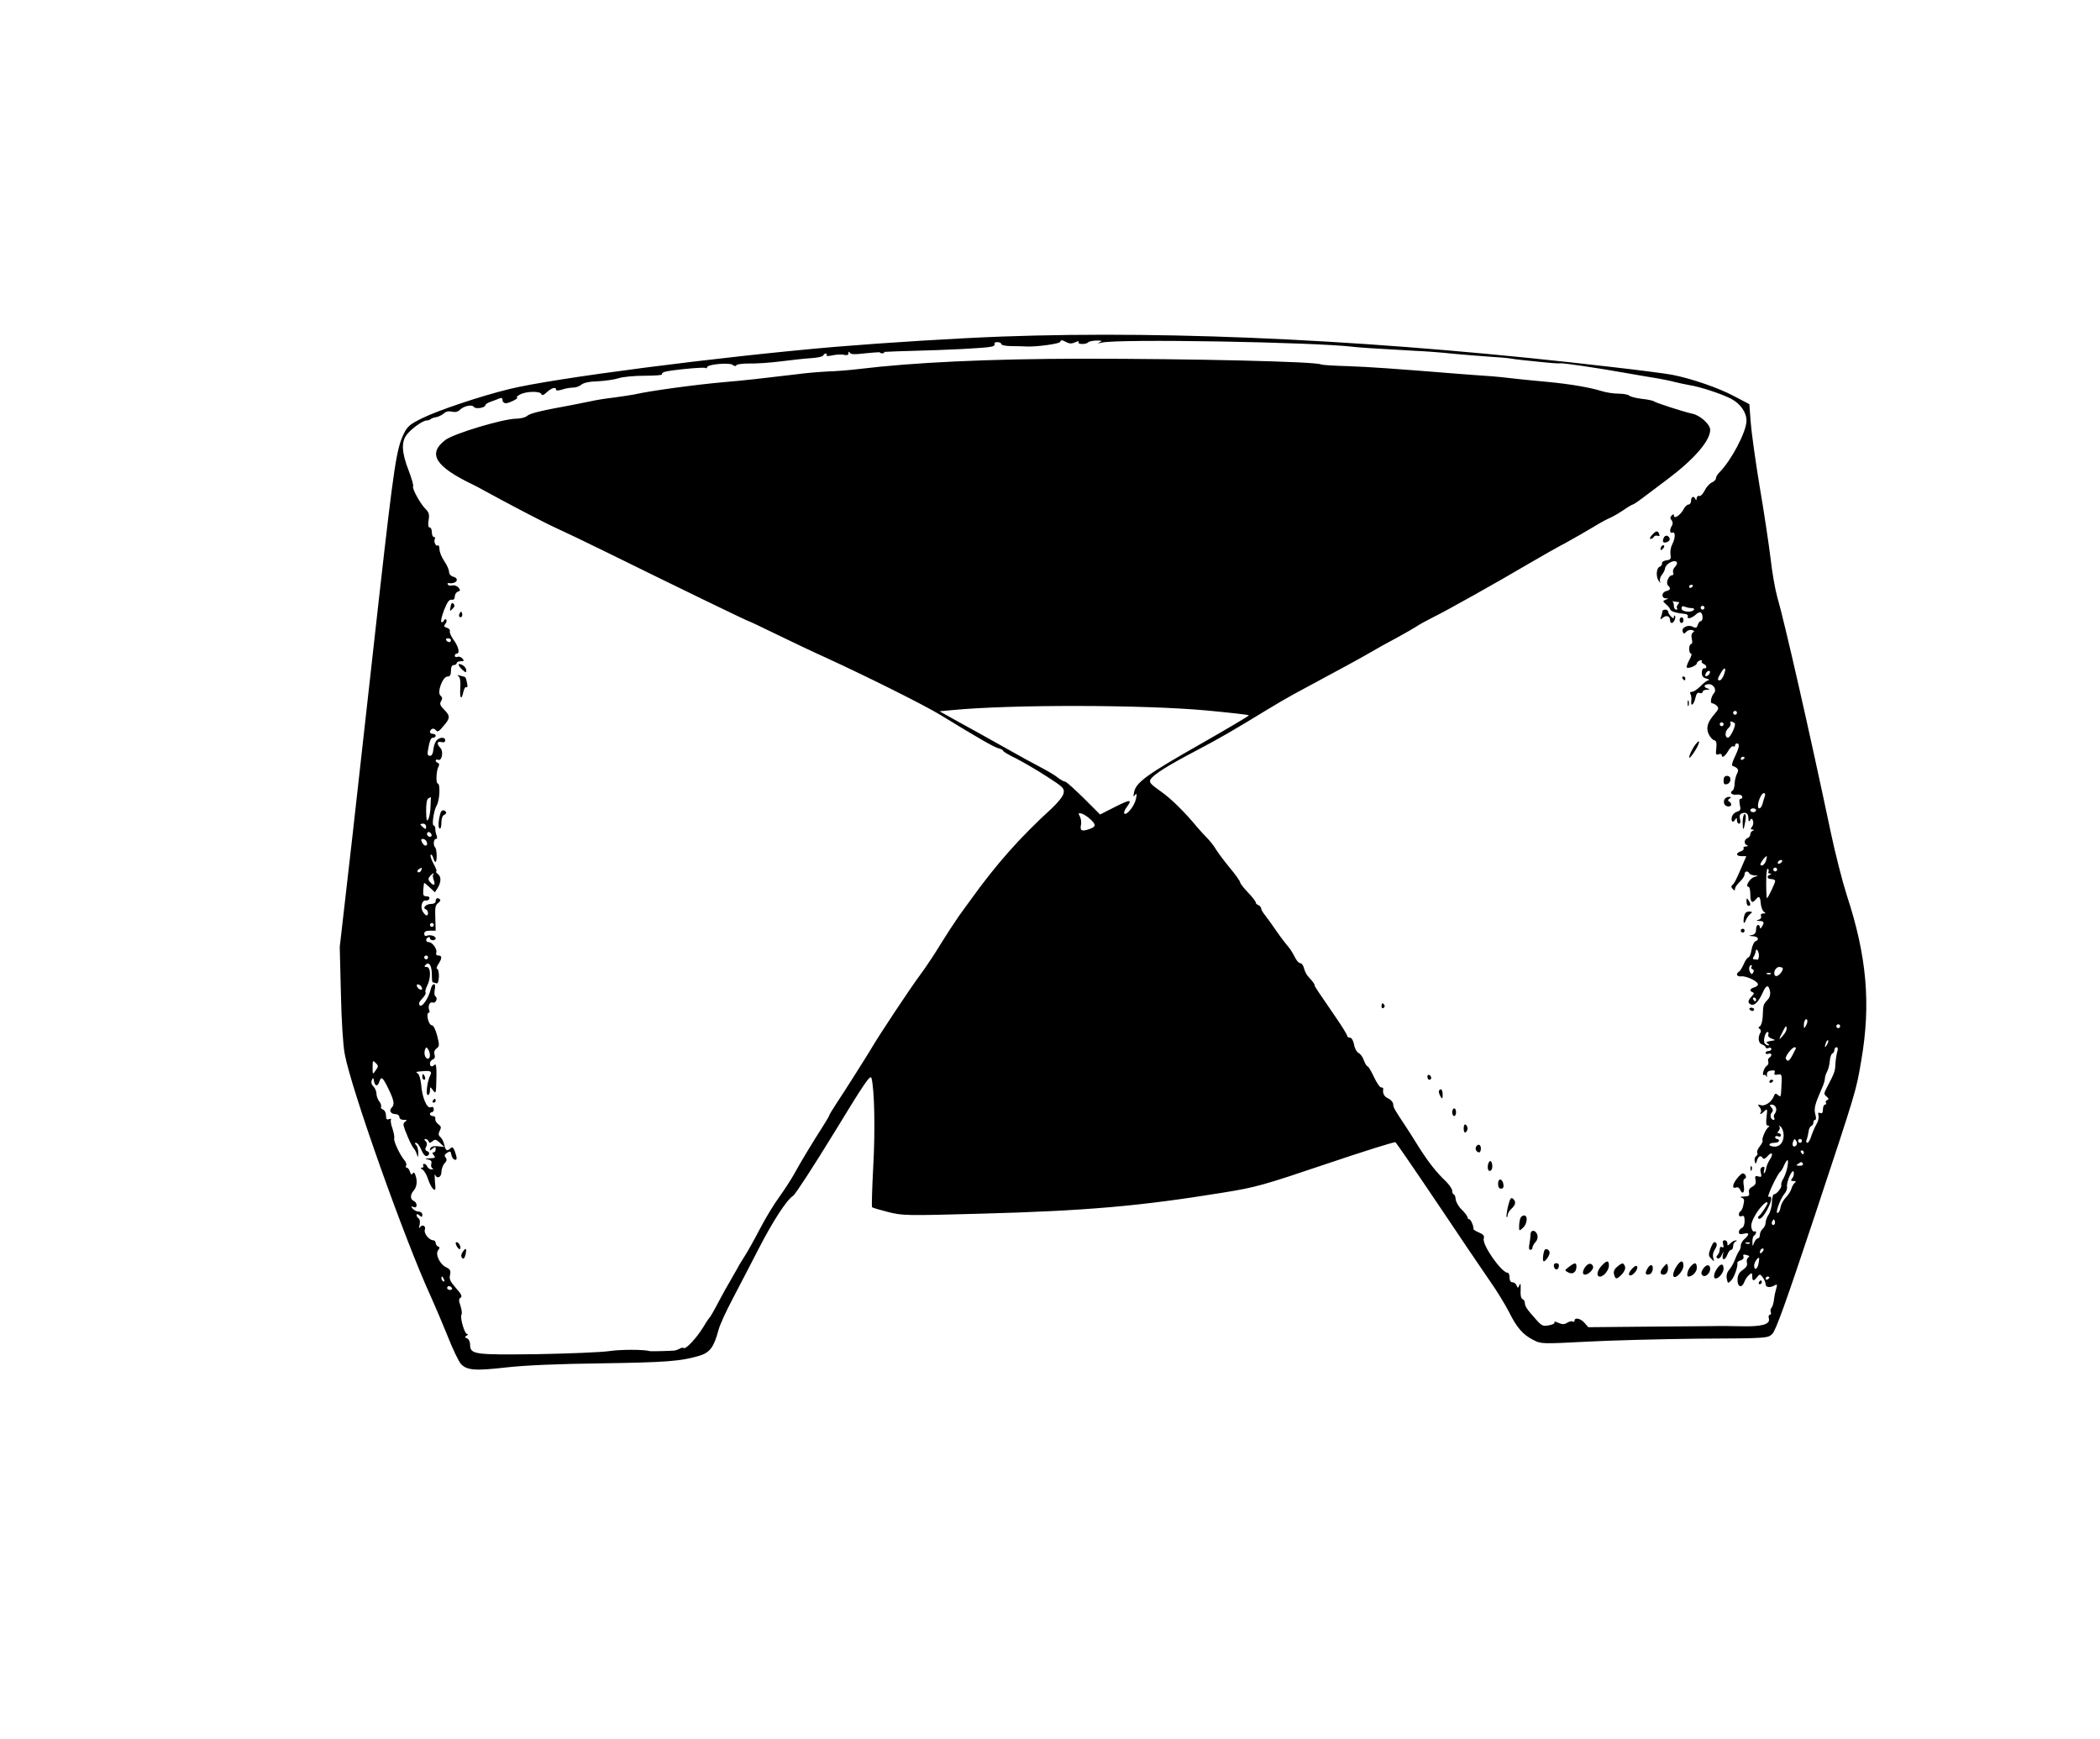 <?xml version="1.0" standalone="no"?>
<!DOCTYPE svg PUBLIC "-//W3C//DTD SVG 20010904//EN"
 "http://www.w3.org/TR/2001/REC-SVG-20010904/DTD/svg10.dtd">
<svg version="1.0" xmlns="http://www.w3.org/2000/svg"
 width="1099pt" height="910pt" viewBox="0 0 1099 910"
 preserveAspectRatio="xMidYMid meet">

<g transform="translate(0,910) scale(0.1,-0.1)"
fill="#000000" stroke="none">
<path d="M5245 7339 c-238 -9 -597 -31 -875 -54 -606 -52 -1475 -164 -1705
-221 -152 -37 -371 -111 -455 -152 -65 -32 -78 -43 -97 -82 -38 -79 -51 -164
-128 -846 -41 -368 -104 -932 -140 -1254 l-67 -585 6 -240 c3 -144 11 -272 20
-320 33 -181 314 -973 451 -1270 20 -44 59 -136 87 -205 27 -69 59 -135 70
-147 32 -34 74 -37 241 -18 99 11 269 18 492 21 341 5 417 11 513 39 57 17 78
45 102 135 6 25 40 99 75 165 35 66 95 183 135 260 74 144 147 257 181 278 11
7 106 153 212 326 164 269 192 310 198 289 15 -58 20 -268 9 -462 -6 -115 -9
-211 -6 -213 2 -3 40 -14 83 -25 76 -19 90 -20 483 -9 555 15 832 39 1275 111
167 27 206 38 535 149 195 66 358 117 363 114 4 -3 102 -145 217 -316 115
-172 239 -355 275 -407 37 -52 82 -126 102 -165 41 -83 73 -119 128 -147 39
-20 45 -21 271 -9 127 7 394 14 593 16 360 2 362 2 386 25 18 17 70 161 219
609 222 670 219 659 246 818 52 298 30 549 -75 868 -23 72 -61 220 -84 330
-108 512 -242 1102 -281 1235 -10 36 -26 125 -34 198 -9 73 -34 242 -57 375
-22 133 -43 285 -47 337 l-7 95 -80 42 c-82 44 -226 93 -325 112 -30 6 -170
24 -310 40 -1190 139 -2275 193 -3195 160z m337 -30 c15 -8 27 -8 45 0 15 7
22 7 18 1 -4 -6 5 -10 19 -10 14 0 27 4 30 8 3 5 22 9 43 10 31 0 34 -1 18 -9
-14 -7 -12 -7 10 -2 80 21 1113 3 1320 -22 37 -4 76 -7 325 -21 52 -2 140 -9
195 -15 55 -5 138 -12 185 -15 47 -3 99 -7 115 -10 17 -3 48 -7 70 -9 152 -16
181 -18 189 -16 12 3 207 -26 346 -51 63 -11 138 -24 165 -28 28 -5 68 -13 90
-19 22 -5 56 -13 75 -16 59 -9 172 -47 220 -72 49 -26 80 -71 80 -115 0 -56
-79 -207 -141 -269 -11 -11 -19 -25 -19 -32 0 -7 -10 -17 -22 -22 -12 -6 -29
-25 -37 -42 -9 -18 -22 -31 -28 -28 -7 2 -13 -3 -14 -13 0 -10 -3 -12 -6 -4
-8 19 -23 14 -23 -8 0 -11 -6 -20 -13 -20 -8 0 -20 -12 -27 -26 -16 -30 -50
-52 -50 -32 0 9 -3 9 -12 0 -8 -8 -8 -15 0 -24 7 -9 7 -19 2 -28 -14 -22 -12
-43 3 -37 16 6 15 -30 -2 -62 -7 -13 -11 -36 -9 -52 4 -24 1 -28 -21 -31 -15
-2 -25 -9 -23 -16 1 -7 -5 -15 -13 -18 -17 -7 -20 -52 -4 -74 9 -13 10 -13 6
0 -2 8 2 22 10 32 8 9 16 25 17 35 3 22 47 46 60 33 5 -5 2 -15 -7 -25 -9 -8
-14 -22 -11 -30 4 -8 1 -15 -5 -15 -18 0 -35 -40 -22 -53 16 -16 14 -24 -9
-30 -25 -6 -27 -37 -2 -38 16 0 16 -1 -1 -7 -16 -7 -16 -8 2 -24 10 -8 20 -21
22 -27 4 -11 31 -19 80 -24 9 -1 14 -7 12 -14 -6 -16 25 -6 45 14 8 7 18 11
23 8 12 -8 12 -45 0 -45 -5 0 -13 -9 -16 -20 -5 -16 -10 -18 -26 -10 -24 14
-61 -4 -53 -25 5 -13 8 -13 20 0 8 8 22 11 30 8 12 -4 13 -8 3 -13 -7 -5 -9
-18 -5 -34 4 -15 2 -26 -4 -26 -5 0 -10 -11 -10 -25 0 -14 4 -25 10 -25 5 0 1
-16 -10 -35 -10 -19 -16 -36 -12 -38 10 -7 52 11 52 22 0 5 7 12 16 15 8 3 13
2 10 -3 -3 -5 1 -11 9 -15 18 -6 20 -27 3 -23 -6 1 -12 -9 -12 -23 0 -17 6
-26 24 -31 14 -4 19 -7 12 -8 -7 -1 -26 -14 -42 -31 -16 -16 -36 -30 -45 -30
-10 0 -13 -4 -8 -12 4 -7 6 -24 4 -37 -4 -33 15 -17 22 19 5 21 11 28 22 24 8
-3 15 -1 15 5 0 6 10 12 23 12 16 1 18 2 5 6 -26 7 -22 23 6 23 24 0 41 -30
26 -47 -15 -16 -22 -53 -10 -53 6 0 17 -6 25 -13 11 -12 9 -19 -12 -43 -37
-43 -46 -72 -31 -105 7 -15 20 -30 28 -32 12 -3 15 -13 12 -42 -4 -32 -2 -37
12 -32 9 4 16 2 16 -3 0 -19 16 -10 34 20 9 17 22 28 27 25 5 -4 9 -1 9 4 0 6
5 11 10 11 16 0 12 -22 -11 -70 -12 -24 -18 -46 -13 -47 30 -11 36 -21 24 -42
-6 -12 -12 -36 -12 -52 -1 -16 -5 -32 -10 -35 -18 -11 -7 -25 19 -22 15 2 28
-2 30 -9 3 -7 -1 -13 -7 -13 -8 0 -9 -10 -5 -31 6 -25 4 -31 -14 -36 -11 -3
-23 -14 -27 -25 -7 -25 4 -37 16 -18 8 13 10 12 10 -2 0 -10 5 -18 11 -18 7 0
9 9 5 24 -4 17 -1 26 10 30 22 8 34 -1 34 -27 0 -16 3 -18 9 -9 6 11 10 10 15
-3 3 -10 1 -24 -5 -31 -9 -11 -8 -14 2 -15 10 0 11 -2 2 -6 -7 -2 -13 -11 -13
-19 0 -8 -7 -17 -15 -20 -18 -7 -20 -30 -2 -37 7 -3 4 -6 -6 -6 -10 -1 -16 -5
-12 -10 3 -5 -4 -12 -15 -16 -28 -9 -25 -25 4 -25 l25 0 -20 -47 c-32 -75 -43
-97 -54 -105 -6 -5 -5 -12 3 -20 9 -9 12 -9 12 1 0 8 11 24 25 37 14 13 25 30
25 39 0 17 16 20 25 5 3 -6 16 -10 28 -11 21 -1 21 -1 -2 -8 -23 -6 -50 -51
-31 -51 6 0 10 -18 10 -40 0 -42 9 -50 30 -25 16 20 22 13 25 -26 2 -17 9 -35
16 -40 11 -7 10 -9 -3 -9 -11 0 -15 -5 -12 -14 3 -8 -2 -16 -13 -19 -14 -4
-14 -5 5 -6 24 -1 27 -8 12 -31 -6 -10 -10 -11 -10 -2 0 6 -4 12 -10 12 -5 0
-10 -11 -10 -24 0 -18 -7 -26 -22 -29 -20 -4 -19 -4 5 -6 28 -1 37 -18 13 -27
-7 -3 -16 -23 -20 -45 -3 -21 -11 -39 -16 -39 -5 0 -16 -15 -24 -34 -8 -18
-19 -37 -25 -40 -19 -12 -12 -28 12 -25 26 3 87 -26 87 -42 0 -6 -9 -13 -20
-16 -22 -6 -26 -19 -8 -25 9 -3 8 -9 -5 -22 -21 -22 -22 -35 -2 -43 18 -6 39
16 61 65 17 39 30 41 37 5 3 -17 -1 -33 -14 -46 -21 -23 -22 -24 -24 -85 -1
-24 -8 -47 -14 -52 -10 -5 -10 -9 -2 -14 6 -4 8 -13 4 -19 -15 -25 -11 -56 8
-62 10 -4 19 -10 19 -15 0 -5 7 -7 15 -4 8 4 15 1 15 -5 0 -6 -7 -11 -15 -11
-8 0 -15 -4 -15 -10 0 -5 7 -7 15 -4 17 7 21 -11 4 -21 -6 -4 -8 -13 -5 -21 3
-7 -1 -17 -8 -21 -7 -5 -15 -18 -18 -31 -4 -12 -2 -20 2 -17 5 3 11 -1 14 -7
3 -7 4 -4 3 7 -1 14 5 21 22 23 17 3 22 0 18 -11 -4 -10 1 -13 16 -10 20 4 22
0 21 -34 -4 -89 -3 -86 -19 -73 -12 10 -16 9 -22 -6 -11 -30 -46 -54 -68 -47
-17 5 -18 4 -7 -10 8 -9 11 -21 7 -27 -9 -15 1 -12 19 6 15 14 16 12 11 -30
-4 -34 -2 -46 7 -46 8 0 9 -3 3 -8 -14 -9 -37 -63 -31 -70 3 -2 -3 -16 -14
-30 -11 -13 -17 -29 -14 -34 4 -6 1 -14 -6 -18 -6 -4 -10 -16 -7 -26 4 -17 6
-17 12 4 8 24 20 28 30 12 4 -7 14 -3 24 9 24 28 34 15 13 -17 -9 -14 -18 -34
-19 -45 -2 -12 -6 -23 -10 -26 -3 -3 -4 4 -1 16 4 16 2 20 -9 16 -10 -4 -13
-14 -8 -30 5 -21 3 -24 -13 -19 -16 5 -19 2 -15 -18 4 -18 -1 -27 -17 -36 -15
-8 -20 -18 -17 -31 4 -16 -1 -19 -26 -20 -18 -1 -24 -3 -14 -6 15 -4 17 -11
11 -36 -3 -18 -10 -33 -15 -35 -5 -2 -9 -10 -9 -18 0 -8 6 -11 15 -8 11 5 15
-1 15 -25 0 -19 -6 -34 -15 -37 -8 -4 -15 -13 -15 -21 0 -11 7 -13 25 -9 30 8
32 -3 5 -27 -11 -9 -20 -25 -20 -35 0 -10 -4 -22 -8 -27 -5 -6 -15 -26 -22
-45 -7 -19 -21 -44 -31 -55 -11 -13 -16 -29 -12 -47 5 -25 6 -25 23 -8 16 16
36 74 32 92 -1 4 7 10 18 13 11 3 17 12 14 20 -4 10 0 12 16 8 15 -4 18 -8 9
-13 -6 -5 -10 -17 -7 -27 4 -14 -3 -25 -21 -38 -20 -13 -27 -27 -28 -51 -1
-40 23 -47 36 -11 5 13 16 29 25 36 14 12 16 11 16 -8 0 -26 8 -27 26 -3 13
16 15 16 29 -2 8 -11 15 -27 15 -36 0 -18 25 -20 49 -5 11 6 13 3 7 -16 -4
-13 -10 -39 -12 -58 -2 -19 -8 -39 -13 -44 -5 -5 -7 -16 -4 -23 3 -8 1 -14 -5
-14 -6 0 -8 -9 -5 -20 8 -30 -37 -43 -147 -40 -52 1 -111 2 -130 1 -19 0 -177
-2 -352 -3 l-316 -3 -20 23 c-20 23 -52 30 -52 11 0 -5 -4 -8 -10 -4 -5 3 -18
0 -29 -7 -15 -9 -25 -9 -46 0 -14 7 -24 8 -20 3 3 -6 -10 -13 -29 -16 -31 -6
-38 -3 -68 31 -50 56 -57 68 -58 86 0 9 -6 18 -12 20 -8 3 -12 21 -10 49 1 30
-1 38 -6 25 -8 -18 -9 -18 -15 -3 -3 9 -13 17 -22 17 -9 0 -15 9 -15 25 0 14
-4 25 -10 25 -32 0 -135 147 -125 179 4 14 -2 22 -24 31 -17 7 -30 15 -30 19
2 14 -14 51 -22 51 -5 0 -9 5 -9 10 0 6 -14 24 -30 40 -17 16 -31 41 -32 55
-1 14 -6 25 -10 25 -4 0 -8 8 -8 18 0 10 -15 32 -32 49 -51 48 -94 103 -145
184 -25 41 -58 92 -72 113 -53 80 -60 91 -60 109 -1 9 -12 23 -26 29 -22 10
-30 26 -26 51 0 4 -5 7 -12 7 -6 0 -23 25 -37 55 -14 30 -29 55 -33 55 -4 0
-13 14 -19 30 -5 17 -18 35 -28 40 -10 5 -21 25 -24 45 -4 21 -13 35 -21 35
-8 0 -15 5 -15 10 0 6 -26 48 -57 93 -103 150 -113 165 -113 171 0 7 -10 20
-37 50 -7 8 -15 25 -19 40 -3 14 -12 26 -20 26 -7 0 -20 15 -29 34 -9 18 -24
42 -33 52 -10 11 -37 46 -60 79 -22 33 -50 71 -61 85 -11 14 -21 30 -21 36 0
7 -7 14 -15 18 -8 3 -14 9 -13 13 1 4 -17 28 -40 52 -23 24 -42 48 -42 54 0 6
-26 43 -59 82 -32 39 -64 83 -71 96 -8 13 -25 35 -39 50 -14 14 -37 39 -51 55
-71 86 -141 155 -197 194 -52 37 -60 46 -52 61 13 24 86 71 239 151 122 64
199 109 371 214 46 28 109 65 139 81 277 149 352 190 400 218 30 18 91 52 135
75 44 24 91 51 105 60 14 10 54 32 90 50 75 37 332 181 500 280 63 37 151 87
195 110 44 24 108 61 143 82 34 21 74 43 88 48 14 6 45 24 69 40 24 17 47 30
50 30 4 0 32 19 63 43 32 24 84 63 117 88 139 104 225 202 225 260 0 28 -53
76 -93 84 -43 9 -189 56 -202 65 -5 4 -34 10 -64 13 -30 4 -59 11 -65 17 -5 5
-30 10 -55 10 -26 0 -66 6 -91 14 -57 18 -161 36 -275 47 -49 4 -110 11 -135
13 -83 10 -155 17 -205 20 -27 2 -88 6 -135 10 -336 27 -461 36 -577 40 -72 2
-135 6 -140 9 -24 15 -682 30 -1253 30 -488 -1 -875 -19 -1165 -54 -49 -6
-124 -12 -165 -13 -41 -2 -115 -8 -165 -15 -184 -22 -263 -31 -380 -41 -156
-14 -388 -46 -465 -64 -14 -3 -61 -10 -105 -16 -44 -5 -100 -14 -125 -20 -25
-5 -70 -14 -100 -20 -160 -29 -216 -43 -231 -56 -8 -8 -35 -15 -60 -15 -72 -2
-324 -78 -368 -111 -95 -72 -54 -139 144 -234 17 -8 41 -21 55 -29 122 -67
320 -171 376 -196 38 -17 159 -75 269 -129 371 -183 737 -360 742 -360 3 0 68
-31 146 -69 78 -38 198 -95 267 -126 211 -97 506 -244 593 -297 199 -122 280
-168 303 -174 13 -3 24 -9 24 -13 0 -4 30 -22 68 -40 37 -19 109 -61 160 -94
87 -56 93 -62 88 -88 -3 -16 -29 -48 -63 -80 -164 -150 -288 -289 -425 -480
-10 -13 -37 -51 -61 -84 -23 -33 -66 -99 -95 -146 -28 -47 -78 -122 -110 -165
-49 -66 -211 -310 -247 -372 -21 -36 -150 -240 -187 -295 -21 -32 -38 -60 -38
-63 0 -3 -16 -30 -35 -60 -53 -82 -119 -192 -150 -249 -15 -27 -50 -81 -78
-120 -28 -38 -73 -113 -100 -165 -27 -52 -62 -115 -78 -140 -16 -25 -34 -54
-39 -65 -6 -11 -24 -42 -40 -70 -16 -27 -40 -70 -53 -95 -34 -65 -51 -94 -58
-100 -3 -3 -16 -23 -29 -45 -33 -54 -90 -116 -101 -109 -5 3 -15 2 -21 -3 -7
-4 -19 -8 -27 -10 -19 -2 -124 -5 -131 -3 -28 9 -155 9 -212 0 -40 -6 -210
-13 -377 -16 -333 -4 -351 -2 -351 52 0 13 -7 27 -16 31 -13 5 -13 7 -2 14 8
5 9 9 2 9 -13 0 -38 86 -29 101 4 5 1 26 -5 45 -10 29 -10 38 1 44 9 6 3 19
-25 50 -30 34 -36 47 -31 69 5 22 1 29 -19 39 -34 15 -60 70 -43 90 9 12 9 16
0 19 -7 3 -13 11 -13 19 0 8 -6 14 -13 14 -21 0 -50 37 -44 54 8 20 -13 32
-24 15 -7 -9 -8 -5 -3 12 3 15 1 30 -5 33 -6 4 -11 12 -11 18 0 7 6 6 15 -2
12 -10 15 -10 15 4 0 9 -8 16 -19 16 -10 0 -24 7 -31 15 -11 13 -10 14 4 9 11
-4 16 -1 16 10 0 9 -7 19 -15 22 -19 8 -19 33 -1 53 17 19 21 48 11 79 -5 16
-10 20 -15 12 -5 -9 -10 -6 -15 9 -3 11 -11 21 -16 21 -6 0 -7 5 -4 11 4 5 0
18 -8 27 -23 26 -59 102 -54 115 2 7 -2 29 -9 51 -8 21 -11 42 -8 47 3 5 -2 6
-10 3 -12 -5 -16 0 -16 19 0 14 -7 28 -16 31 -8 3 -13 10 -10 14 3 5 -1 18 -9
28 -8 10 -15 29 -15 41 0 12 -7 29 -16 38 -10 10 -13 22 -8 33 6 15 8 14 11
-5 5 -28 20 -30 28 -3 10 30 18 24 48 -38 30 -62 33 -82 16 -99 -15 -15 -3
-33 22 -33 10 0 19 -7 19 -15 0 -9 9 -15 23 -15 17 0 19 -2 8 -9 -12 -8 -12
-15 -2 -43 21 -53 34 -82 47 -98 7 -8 14 -24 17 -35 3 -14 5 -11 6 11 0 16 -4
35 -11 42 -9 9 -9 12 0 12 6 0 18 -16 26 -35 15 -35 29 -44 41 -25 3 6 -1 13
-9 16 -11 4 -13 11 -6 23 6 12 5 22 -2 29 -9 9 -9 12 -1 12 6 0 13 -6 16 -12
3 -10 7 -10 20 0 14 12 19 10 39 -8 l23 -22 -34 4 c-24 2 -36 -2 -39 -12 -5
-13 -3 -13 11 -1 15 12 17 11 17 -3 0 -9 -5 -16 -11 -16 -8 0 -8 -5 1 -15 11
-13 8 -15 -21 -16 -25 -1 -28 -3 -11 -6 18 -3 23 -10 19 -23 -3 -11 0 -21 7
-24 6 -2 4 -5 -5 -5 -9 -1 -19 6 -23 14 -3 8 -10 15 -16 15 -6 0 -8 -5 -5 -10
3 -6 0 -10 -7 -10 -9 -1 -8 -3 3 -10 8 -5 22 -27 29 -50 7 -22 20 -46 27 -52
12 -10 14 -4 9 38 -2 27 -2 43 1 37 9 -24 33 -14 33 14 0 14 7 35 16 45 12 13
14 21 6 31 -8 10 -6 16 8 25 16 10 19 8 22 -10 2 -12 9 -23 16 -26 15 -5 15 8
2 44 -8 21 -14 24 -22 16 -18 -18 -26 -14 -33 17 -3 16 -13 35 -20 41 -11 9
-12 17 -4 33 9 17 8 23 -7 34 -11 8 -18 21 -16 29 2 8 -4 14 -13 14 -8 0 -15
5 -15 10 0 6 5 10 10 10 6 0 10 7 10 16 0 10 -5 14 -16 10 -20 -8 -45 51 -50
119 -3 27 -10 53 -17 57 -14 9 -12 10 28 13 39 3 47 -2 36 -23 -15 -30 -24
-102 -12 -102 6 0 11 10 11 23 1 21 1 22 15 3 17 -22 17 -22 19 74 1 43 -2 66
-9 59 -14 -14 -25 -11 -25 6 0 9 7 18 15 21 10 4 13 13 9 26 -4 12 0 24 11 32
15 11 15 17 3 66 -9 34 -20 55 -28 55 -8 0 -17 15 -21 33 -4 19 -2 32 3 32 6
0 8 7 4 15 -8 21 3 45 19 39 15 -6 28 23 14 32 -6 3 -7 19 -4 35 4 18 2 29 -4
29 -6 0 -14 -12 -17 -27 -11 -46 -45 -96 -57 -84 -8 8 -4 18 13 36 13 14 21
28 17 31 -3 4 0 19 8 35 21 40 20 99 -2 99 -14 0 -14 3 -5 12 18 18 32 -6 32
-54 0 -21 2 -38 4 -38 2 0 10 -2 18 -5 9 -4 13 6 15 35 0 22 -4 40 -9 40 -6 0
-3 11 6 25 20 31 20 45 0 45 -10 0 -14 6 -11 14 7 18 -20 56 -39 56 -16 0 -19
16 -4 25 6 3 10 1 10 -4 0 -6 7 -11 15 -11 8 0 15 4 15 9 0 13 -27 21 -45 15
-9 -4 -15 0 -15 10 0 11 9 16 30 16 l30 0 -2 66 c-2 53 0 68 14 78 10 7 15 16
11 19 -11 12 -23 8 -23 -8 0 -9 -9 -15 -24 -15 -26 0 -47 -21 -28 -28 13 -4
17 -32 4 -32 -4 0 -12 8 -19 19 -15 24 -5 62 15 59 8 -2 17 3 19 10 3 7 -4 12
-15 12 -16 0 -19 6 -17 33 2 17 3 34 4 36 1 3 13 -7 29 -22 l28 -26 14 22 c19
31 20 60 1 74 -9 7 -12 13 -8 13 5 0 -2 18 -14 40 -12 22 -19 43 -15 47 4 4 9
-3 13 -15 3 -12 8 -22 12 -22 9 0 8 67 -2 76 -11 11 -8 44 4 44 7 0 8 7 4 18
-4 9 -7 25 -7 35 0 9 -3 17 -8 17 -12 0 0 81 16 107 15 25 19 113 5 113 -11 0
-8 70 4 89 5 10 4 16 -3 19 -7 2 -12 8 -12 13 0 4 6 6 14 3 19 -7 28 46 10 63
-20 21 -17 36 6 30 13 -3 20 0 20 9 0 18 -27 18 -45 0 -7 -7 -15 -28 -17 -47
-2 -22 -8 -34 -18 -34 -9 0 -14 7 -12 20 10 59 16 75 28 75 8 0 14 5 14 10 0
6 -7 10 -15 10 -18 0 -20 16 -4 26 6 3 15 0 20 -7 8 -11 16 -7 39 21 37 42 37
54 4 87 -21 21 -24 30 -16 44 8 13 8 20 -3 29 -19 16 11 100 37 100 13 0 18 8
18 30 0 20 5 30 15 30 8 0 15 5 15 10 0 6 10 10 21 10 18 0 19 3 9 14 -6 8
-18 12 -26 9 -8 -3 -14 0 -14 6 0 6 5 11 10 11 18 0 10 36 -15 70 -14 19 -23
40 -21 47 3 6 -4 15 -15 18 -16 5 -18 9 -8 21 6 8 8 18 4 22 -4 4 -10 1 -12
-6 -3 -6 -8 -10 -13 -7 -5 3 2 31 14 63 16 41 27 56 39 54 11 -2 17 4 17 16 0
11 7 23 16 26 14 5 14 9 3 22 -7 8 -21 13 -31 11 -10 -3 -21 -1 -24 4 -3 5 -2
9 3 8 41 -7 62 24 23 34 -11 3 -20 14 -20 25 0 10 -11 36 -25 56 -14 20 -25
48 -25 62 0 14 -4 23 -9 20 -11 -7 -23 22 -15 35 3 5 0 9 -5 9 -6 0 -11 11
-11 25 0 14 -5 25 -11 25 -8 0 -10 13 -6 38 5 30 2 41 -16 59 -26 24 -73 110
-65 119 3 3 -7 39 -23 81 -37 94 -40 151 -10 189 25 32 84 74 104 74 7 0 17 3
21 7 3 4 16 8 28 10 12 2 30 11 40 19 11 11 26 14 43 10 17 -4 31 -1 41 9 21
21 64 30 74 16 7 -13 60 -5 60 9 0 4 12 13 28 18 15 5 35 13 45 17 12 5 17 2
17 -9 0 -9 8 -16 18 -16 19 1 73 29 57 30 -5 0 1 7 15 15 31 18 107 20 113 3
3 -9 12 -6 29 10 25 23 48 29 48 13 0 -6 13 -5 33 1 17 6 43 10 57 10 14 0 33
7 42 15 12 10 42 17 87 18 39 2 87 9 108 16 21 7 82 13 135 13 53 0 95 3 92 7
-2 4 4 10 13 13 32 10 204 26 214 21 5 -4 9 -2 9 3 0 16 118 26 134 13 9 -8
16 -8 20 -2 4 6 35 9 69 9 34 -1 107 4 162 11 55 7 127 15 160 17 33 2 61 8
63 14 2 5 8 10 13 10 6 0 8 -4 5 -9 -4 -5 10 -5 32 0 20 4 47 6 60 2 15 -3 22
-1 22 8 0 10 2 11 8 3 5 -9 26 -9 77 -3 39 5 149 11 245 13 191 5 382 14 418
22 13 2 20 9 17 14 -3 6 3 10 14 10 12 0 21 -5 21 -10 0 -6 24 -11 53 -11 28
0 66 -1 82 -2 51 -2 170 14 173 24 5 12 9 11 34 -2z m3278 -1273 c0 -3 -4 -8
-10 -11 -5 -3 -10 -1 -10 4 0 6 5 11 10 11 6 0 10 -2 10 -4z m-78 -86 c7 0 7
-5 -1 -13 -6 -8 -8 -17 -4 -20 3 -4 1 -7 -5 -7 -7 0 -12 9 -12 19 0 11 -3 21
-7 24 -5 2 -2 2 5 0 8 -1 18 -3 24 -3z m71 -32 c9 0 15 -3 12 -9 -11 -16 -65
-11 -65 7 0 12 5 14 18 9 9 -4 25 -7 35 -7z m67 2 c0 -5 -4 -10 -10 -10 -5 0
-10 5 -10 10 0 6 5 10 10 10 6 0 10 -4 10 -10z m-6560 -170 c0 -5 -4 -10 -9
-10 -6 0 -13 5 -16 10 -3 6 1 10 9 10 9 0 16 -4 16 -10z m6661 -183 c-6 -15
-15 -27 -21 -27 -14 0 -13 7 7 41 20 34 29 25 14 -14z m-73 11 c-2 -6 -10 -14
-16 -16 -7 -2 -10 2 -6 12 7 18 28 22 22 4z m-2630 -196 c117 -11 215 -22 218
-25 2 -2 -114 -71 -258 -153 -273 -155 -333 -198 -343 -249 -5 -24 -4 -27 5
-15 9 12 10 7 5 -20 -7 -36 -49 -89 -61 -77 -4 4 2 21 15 37 28 39 16 38 -71
-6 l-71 -36 -86 86 c-48 47 -91 86 -97 86 -6 0 -23 9 -37 20 -14 12 -54 36
-89 54 -35 18 -121 65 -193 106 -71 40 -177 99 -234 130 l-104 58 64 6 c307
30 1002 29 1337 -2z m2772 -12 c0 -5 -4 -10 -10 -10 -5 0 -10 5 -10 10 0 6 5
10 10 10 6 0 10 -4 10 -10z m-10 -58 c0 -21 -26 -72 -37 -72 -18 0 -16 35 2
50 9 7 14 19 11 26 -3 8 0 11 10 7 7 -3 14 -8 14 -11z m-60 -2 c0 -5 -4 -10
-10 -10 -5 0 -10 5 -10 10 0 6 5 10 10 10 6 0 10 -4 10 -10z m110 -174 c0 -3
-4 -8 -10 -11 -5 -3 -10 -1 -10 4 0 6 5 11 10 11 6 0 10 -2 10 -4z m106 -202
c-3 -9 -9 -27 -12 -40 -7 -26 -24 -33 -24 -10 0 25 19 66 31 66 6 0 8 -7 5
-16z m-6983 -53 c0 -27 -6 -58 -12 -68 -8 -14 -10 -5 -11 44 0 40 4 63 13 66
6 3 12 6 12 6 0 1 -1 -21 -2 -48z m6937 -21 c0 -5 -7 -10 -15 -10 -8 0 -15 5
-15 10 0 6 7 10 15 10 8 0 15 -4 15 -10z m-3485 -46 c33 -30 32 -40 -6 -53
-39 -13 -48 -8 -42 23 3 13 0 33 -6 44 -9 17 -8 19 9 15 11 -3 31 -16 45 -29z
m-3475 -40 c0 -14 -3 -14 -15 -4 -8 7 -15 14 -15 16 0 2 7 4 15 4 8 0 15 -7
15 -16z m27 -50 c-9 -9 -28 6 -21 18 4 6 10 6 17 -1 6 -6 8 -13 4 -17z m-24
-29 c9 -23 -11 -28 -23 -5 -8 16 -8 20 4 20 7 0 16 -7 19 -15z m7010 -95 c-6
-22 -21 -35 -30 -26 -5 5 24 46 33 46 1 0 0 -9 -3 -20z m82 -10 c-3 -5 -11
-10 -16 -10 -6 0 -7 5 -4 10 3 6 11 10 16 10 6 0 7 -4 4 -10z m-7121 -45 c-4
-8 -11 -12 -16 -9 -6 4 -5 10 3 15 19 12 19 11 13 -6z m7051 -6 c-4 -5 0 -9 7
-10 10 0 10 -2 1 -6 -20 -8 -15 -23 7 -23 11 0 20 -5 20 -10 0 -11 -38 -90
-43 -90 -2 0 -4 36 -4 80 0 45 3 77 8 74 5 -3 7 -10 4 -15z m45 11 c0 -5 -4
-10 -10 -10 -5 0 -10 5 -10 10 0 6 5 10 10 10 6 0 10 -4 10 -10z m-7033 -26
c-3 -3 -2 -17 3 -30 11 -27 -1 -32 -20 -9 -10 12 -10 18 0 30 7 8 15 15 18 15
3 0 3 -3 -1 -6z m3 -264 c0 -5 -4 -10 -10 -10 -5 0 -10 5 -10 10 0 6 5 10 10
10 6 0 10 -4 10 -10z m6935 -162 c-1 -13 -5 -22 -8 -20 -4 1 -12 2 -18 2 -6 0
-7 5 -2 13 4 6 8 15 9 20 1 4 2 10 3 13 3 16 17 -8 16 -28z m-6965 -8 c0 -5
-4 -10 -10 -10 -5 0 -10 5 -10 10 0 6 5 10 10 10 6 0 10 -4 10 -10z m6926 -49
c-4 -5 -1 -11 6 -13 7 -3 8 -10 3 -17 -6 -11 -10 -10 -17 3 -8 15 -4 36 8 36
3 0 3 -4 0 -9z m164 -9 c0 -17 -27 -45 -38 -39 -16 11 -2 47 19 47 11 0 19 -4
19 -8z m-63 -28 c-3 -3 -12 -4 -19 -1 -8 3 -5 6 6 6 11 1 17 -2 13 -5z m-7059
-73 c3 -8 -1 -12 -9 -9 -7 2 -15 10 -17 17 -3 8 1 12 9 9 7 -2 15 -10 17 -17z
m6982 -61 c0 -5 -2 -10 -4 -10 -3 0 -8 5 -11 10 -3 6 -1 10 4 10 6 0 11 -4 11
-10z m261 -137 c-10 -17 -10 -16 -11 3 0 23 13 41 18 25 2 -6 -1 -18 -7 -28z
m179 -3 c0 -5 -4 -10 -10 -10 -5 0 -10 5 -10 10 0 6 5 10 10 10 6 0 10 -4 10
-10z m-280 -14 c0 -8 -9 -24 -21 -37 -22 -25 -22 -21 1 24 15 30 20 34 20 13z
m-96 -30 c-3 -8 4 -16 18 -21 22 -8 22 -8 -6 -12 -22 -4 -26 -7 -15 -14 9 -5
10 -9 2 -9 -6 0 -15 5 -18 11 -9 13 3 59 15 59 5 0 7 -6 4 -14z m307 -53 c-12
-20 -14 -14 -5 12 4 9 9 14 11 11 3 -2 0 -13 -6 -23z m-7311 -55 c0 -10 -5
-18 -10 -18 -15 0 -23 27 -16 47 6 15 8 15 16 3 6 -8 10 -23 10 -32z m7148 35
c-32 -66 -40 -74 -52 -54 -7 10 31 61 46 61 5 0 8 -3 6 -7z m216 -20 c-4 -16
-8 -44 -9 -63 -1 -34 -4 -44 -44 -120 -17 -32 -17 -36 -2 -48 12 -10 13 -15 3
-18 -6 -3 -10 -10 -6 -15 3 -5 0 -9 -5 -9 -6 0 -11 -11 -11 -25 0 -17 -4 -23
-14 -19 -11 4 -13 0 -9 -14 2 -11 -2 -31 -10 -43 -8 -13 -20 -41 -27 -61 -6
-21 -16 -38 -22 -38 -6 0 -7 8 -3 18 4 9 8 28 10 42 1 13 8 26 14 28 6 2 11
10 11 18 0 8 4 14 9 14 6 0 6 12 1 29 -8 30 -2 53 33 133 10 21 17 45 17 53 0
9 5 26 12 38 6 12 13 37 14 57 2 19 8 36 14 38 5 2 10 10 10 18 0 8 5 14 11
14 7 0 9 -9 3 -27z m-7648 -94 c-16 -23 -16 -23 -16 16 0 36 1 38 16 23 15
-15 15 -18 0 -39z m7328 -195 c4 -9 1 -23 -5 -30 -6 -7 -8 -18 -4 -24 3 -5 2
-10 -3 -10 -15 0 -22 26 -10 38 8 8 8 16 -2 27 -10 12 -10 15 3 15 8 0 18 -7
21 -16z m39 -130 c7 -40 -13 -74 -45 -74 -16 0 -28 5 -28 10 0 6 11 10 25 10
14 0 25 5 25 10 0 6 -4 10 -10 10 -5 0 -10 4 -10 10 0 5 7 7 15 4 8 -4 15 -1
15 5 0 6 -5 11 -11 11 -8 0 -9 4 0 13 6 8 7 18 3 22 -4 5 -2 5 4 2 7 -4 14
-18 17 -33z m67 -68 c-14 -14 -24 0 -16 21 6 15 8 15 16 3 6 -9 5 -19 0 -24z
m30 24 c0 -5 -4 -10 -10 -10 -5 0 -10 5 -10 10 0 6 5 10 10 10 6 0 10 -4 10
-10z m10 -60 c0 -5 -2 -10 -4 -10 -3 0 -8 5 -11 10 -3 6 -1 10 4 10 6 0 11 -4
11 -10z m-86 -77 c-4 -21 -14 -48 -21 -60 -8 -12 -13 -28 -11 -35 4 -12 -25
-48 -39 -48 -5 0 -9 -18 -10 -40 0 -22 -8 -51 -17 -65 -9 -13 -16 -33 -16 -43
0 -11 -7 -25 -15 -32 -8 -7 -15 -21 -15 -31 0 -11 -5 -19 -10 -19 -6 0 -15
-10 -20 -22 -8 -22 -9 -22 -9 4 -1 15 4 30 9 33 6 3 10 11 10 16 0 6 -4 8 -9
5 -5 -3 -12 5 -15 19 -4 17 3 39 24 74 26 41 60 73 60 55 0 -8 -34 -59 -44
-66 -6 -4 -7 -10 -4 -14 9 -9 31 14 51 55 21 42 22 65 3 58 -14 -6 45 120 62
133 4 3 13 17 19 33 18 38 25 34 17 -10z m81 17 c3 -6 -4 -10 -17 -10 -18 0
-20 2 -8 10 19 12 18 12 25 0z m-55 -75 c-10 -12 -9 -15 6 -15 12 0 15 -3 8
-8 -6 -4 -15 -18 -19 -32 -4 -14 -18 -35 -31 -48 -12 -13 -24 -35 -26 -50 -2
-14 -8 -27 -15 -29 -15 -5 13 73 36 101 9 10 15 26 13 36 -4 27 30 100 35 77
3 -10 -1 -24 -7 -32z m-94 -242 c-10 -10 -19 5 -10 18 6 11 8 11 12 0 2 -7 1
-15 -2 -18z m-129 -99 c-3 -3 -12 -4 -19 -1 -8 3 -5 6 6 6 11 1 17 -2 13 -5z
m65 -46 c-7 -7 -12 -8 -12 -2 0 14 12 26 19 19 2 -3 -1 -11 -7 -17z m-19 -60
c-6 -31 -23 -38 -23 -10 0 16 20 46 26 39 1 -1 0 -14 -3 -29z m-6879 -84 c3
-8 2 -12 -4 -9 -6 3 -10 10 -10 16 0 14 7 11 14 -7z m6936 12 c0 -3 -4 -8 -10
-11 -5 -3 -10 -1 -10 4 0 6 5 11 10 11 6 0 10 -2 10 -4z m-6895 -56 c3 -5 -1
-10 -9 -10 -9 0 -16 5 -16 10 0 6 4 10 9 10 6 0 13 -4 16 -10z"/>
<path d="M4608 7253 c7 -3 16 -2 19 1 4 3 -2 6 -13 5 -11 0 -14 -3 -6 -6z"/>
<path d="M8645 6300 c-10 -11 -13 -20 -7 -20 6 0 14 5 17 11 4 6 13 8 21 5 8
-3 11 0 7 10 -7 19 -17 18 -38 -6z"/>
<path d="M8706 6284 c-8 -21 -1 -28 19 -20 9 3 15 11 13 18 -7 19 -25 20 -32
2z"/>
<path d="M8697 6243 c-4 -3 -7 -11 -7 -17 0 -6 5 -5 12 2 6 6 9 14 7 17 -3 3
-9 2 -12 -2z"/>
<path d="M2358 5925 c-5 -25 -4 -25 10 -11 12 11 13 19 5 27 -7 7 -12 3 -15
-16z"/>
<path d="M8700 5901 c0 -5 -3 -18 -7 -28 -6 -16 -5 -16 10 -5 18 15 37 8 37
-14 0 -8 4 -14 9 -14 11 0 24 31 16 38 -3 3 -5 0 -5 -7 0 -9 -4 -8 -15 3 -8 8
-15 19 -15 25 0 6 -7 11 -15 11 -8 0 -15 -4 -15 -9z"/>
<path d="M2406 5891 c-4 -7 -5 -15 -2 -18 9 -9 19 4 14 18 -4 11 -6 11 -12 0z"/>
<path d="M8790 5855 c0 -8 5 -15 10 -15 6 0 10 7 10 15 0 8 -4 15 -10 15 -5 0
-10 -7 -10 -15z"/>
<path d="M2400 5622 c0 -5 9 -17 20 -27 18 -16 20 -16 20 -2 0 9 -9 21 -20 27
-11 6 -20 7 -20 2z"/>
<path d="M2399 5562 c9 -7 12 -26 10 -61 -4 -56 6 -69 16 -21 4 17 11 28 16
24 6 -3 7 5 3 23 -8 34 -4 29 -34 37 -17 5 -21 4 -11 -2z"/>
<path d="M8805 5550 c3 -5 8 -10 11 -10 2 0 4 5 4 10 0 6 -5 10 -11 10 -5 0
-7 -4 -4 -10z"/>
<path d="M8832 5420 c0 -14 2 -19 5 -12 2 6 2 18 0 25 -3 6 -5 1 -5 -13z"/>
<path d="M8875 5207 c-17 -20 -39 -67 -34 -72 3 -2 17 16 32 40 24 41 26 61 2
32z"/>
<path d="M9020 5016 c0 -18 4 -23 18 -19 10 2 18 13 18 24 0 12 -7 19 -18 19
-12 0 -18 -8 -18 -24z"/>
<path d="M9024 4915 c-7 -18 3 -35 22 -35 17 0 19 16 3 26 -8 4 -7 9 2 15 11
7 10 9 -4 9 -10 0 -20 -7 -23 -15z"/>
<path d="M2306 4848 c-12 -37 -14 -78 -6 -83 6 -4 10 9 10 30 0 22 6 38 15 41
8 4 12 10 9 15 -8 13 -24 11 -28 -3z"/>
<path d="M9120 4798 c0 -49 5 -47 14 5 4 23 3 37 -4 37 -5 0 -10 -19 -10 -42z"/>
<path d="M9140 4383 c0 -13 5 -23 10 -23 13 0 13 11 0 30 -8 12 -10 11 -10 -7z"/>
<path d="M9127 4303 c-6 -33 0 -44 10 -17 4 10 14 24 22 31 14 11 13 12 -5 13
-16 0 -23 -8 -27 -27z"/>
<path d="M9110 4230 c0 -5 5 -10 10 -10 6 0 10 5 10 10 0 6 -4 10 -10 10 -5 0
-10 -4 -10 -10z"/>
<path d="M7230 3834 c0 -8 5 -12 10 -9 6 4 8 11 5 16 -9 14 -15 11 -15 -7z"/>
<path d="M9156 3818 c3 -4 9 -8 15 -8 5 0 9 4 9 8 0 5 -7 9 -15 9 -8 0 -12 -4
-9 -9z"/>
<path d="M2210 3465 c0 -8 4 -15 10 -15 5 0 7 7 4 15 -4 8 -8 15 -10 15 -2 0
-4 -7 -4 -15z"/>
<path d="M7470 3466 c0 -9 5 -16 10 -16 6 0 10 4 10 9 0 6 -4 13 -10 16 -5 3
-10 -1 -10 -9z"/>
<path d="M9260 3439 c0 -5 5 -7 10 -4 6 3 10 8 10 11 0 2 -4 4 -10 4 -5 0 -10
-5 -10 -11z"/>
<path d="M7530 3388 c0 -7 5 -20 10 -28 8 -12 10 -9 10 13 0 15 -4 27 -10 27
-5 0 -10 -6 -10 -12z"/>
<path d="M2265 3340 c-3 -5 -1 -10 4 -10 6 0 11 5 11 10 0 6 -2 10 -4 10 -3 0
-8 -4 -11 -10z"/>
<path d="M7600 3280 c0 -11 5 -20 10 -20 6 0 10 9 10 20 0 11 -4 20 -10 20 -5
0 -10 -9 -10 -20z"/>
<path d="M7660 3195 c0 -15 4 -24 10 -20 6 3 10 12 10 20 0 8 -4 17 -10 20 -6
4 -10 -5 -10 -20z"/>
<path d="M7725 3100 c-7 -12 2 -30 16 -30 5 0 9 9 9 20 0 21 -15 27 -25 10z"/>
<path d="M7787 3005 c-4 -25 4 -40 17 -28 9 9 7 41 -3 47 -5 3 -11 -6 -14 -19z"/>
<path d="M9161 2984 c0 -11 3 -14 6 -6 3 7 2 16 -1 19 -3 4 -6 -2 -5 -13z"/>
<path d="M9091 2934 c-25 -31 -28 -56 -6 -48 8 4 17 -1 21 -10 12 -30 26 -17
20 18 -4 23 -3 35 5 38 13 4 4 28 -11 28 -5 0 -18 -12 -29 -26z"/>
<path d="M7840 2906 c0 -17 5 -26 16 -26 10 0 14 7 12 22 -5 32 -28 35 -28 4z"/>
<path d="M7892 2788 c-6 -28 -10 -54 -7 -56 3 -3 5 1 5 10 0 8 9 23 20 33 23
21 25 38 7 53 -10 8 -15 -1 -25 -40z"/>
<path d="M7956 2724 c-3 -9 -6 -27 -6 -41 0 -25 0 -26 20 -8 23 21 27 65 6 65
-8 0 -17 -7 -20 -16z"/>
<path d="M8010 2641 c0 -10 -3 -33 -6 -50 -4 -20 -3 -31 5 -31 6 0 11 5 11 12
0 6 7 19 16 29 10 11 13 25 9 38 -8 26 -35 28 -35 2z"/>
<path d="M9018 2588 c3 -14 2 -19 -6 -14 -8 4 -12 0 -12 -11 0 -11 -5 -24 -11
-30 -8 -8 -8 -13 0 -18 6 -3 16 4 21 17 11 23 11 23 6 1 -6 -31 12 -29 24 2 5
14 14 25 20 25 5 0 10 9 10 19 0 11 6 22 13 24 8 4 9 6 0 6 -6 1 -19 -6 -27
-15 -15 -14 -16 -14 -16 0 0 9 -6 16 -14 16 -10 0 -12 -7 -8 -22z"/>
<path d="M2390 2579 c7 -11 14 -18 17 -15 8 8 -5 36 -17 36 -7 0 -7 -6 0 -21z"/>
<path d="M8951 2565 c-11 -31 -10 -37 5 -52 16 -16 16 -16 10 5 -4 13 -1 30 9
45 14 21 12 37 -5 37 -3 0 -12 -16 -19 -35z"/>
<path d="M2421 2548 c-9 -14 -9 -24 -2 -31 7 -7 12 -1 17 17 8 34 2 41 -15 14z"/>
<path d="M8077 2537 c-6 -40 0 -48 19 -23 18 25 18 42 0 49 -10 4 -15 -4 -19
-26z"/>
<path d="M8382 2477 c-25 -26 -29 -57 -9 -57 20 0 47 33 47 58 0 28 -11 28
-38 -1z"/>
<path d="M8771 2469 c-11 -18 -17 -38 -14 -46 8 -21 53 24 53 54 0 32 -17 29
-39 -8z"/>
<path d="M8132 2474 c4 -21 22 -23 26 -1 2 10 -3 17 -13 17 -10 0 -15 -6 -13
-16z"/>
<path d="M8211 2471 c-24 -18 -24 -19 -4 -29 23 -13 43 1 43 30 0 23 -9 22
-39 -1z"/>
<path d="M8299 2474 c-18 -22 -20 -44 -4 -44 18 0 47 29 42 43 -6 18 -23 19
-38 1z"/>
<path d="M8463 2471 c-15 -12 -20 -25 -16 -40 7 -27 14 -27 42 2 13 15 19 30
15 40 -8 21 -14 21 -41 -2z"/>
<path d="M8708 2473 c-22 -24 -23 -43 -3 -43 18 0 28 21 23 46 -3 14 -5 14
-20 -3z"/>
<path d="M8847 2472 c-16 -18 -23 -52 -11 -52 20 0 44 24 44 45 0 30 -11 32
-33 7z"/>
<path d="M8988 2465 c-19 -26 -24 -55 -9 -55 16 0 41 31 41 50 0 29 -13 30
-32 5z"/>
<path d="M8542 2462 c-13 -13 -20 -28 -16 -33 9 -15 48 25 42 42 -3 9 -11 6
-26 -9z"/>
<path d="M8620 2459 c-13 -24 -8 -34 15 -26 16 7 21 47 5 47 -5 0 -14 -9 -20
-21z"/>
<path d="M8912 2459 c-10 -15 -10 -25 -3 -32 14 -14 41 9 41 34 0 25 -22 24
-38 -2z"/>
<path d="M9205 2390 c-3 -5 -1 -10 4 -10 6 0 11 5 11 10 0 6 -2 10 -4 10 -3 0
-8 -4 -11 -10z"/>
</g>
</svg>
